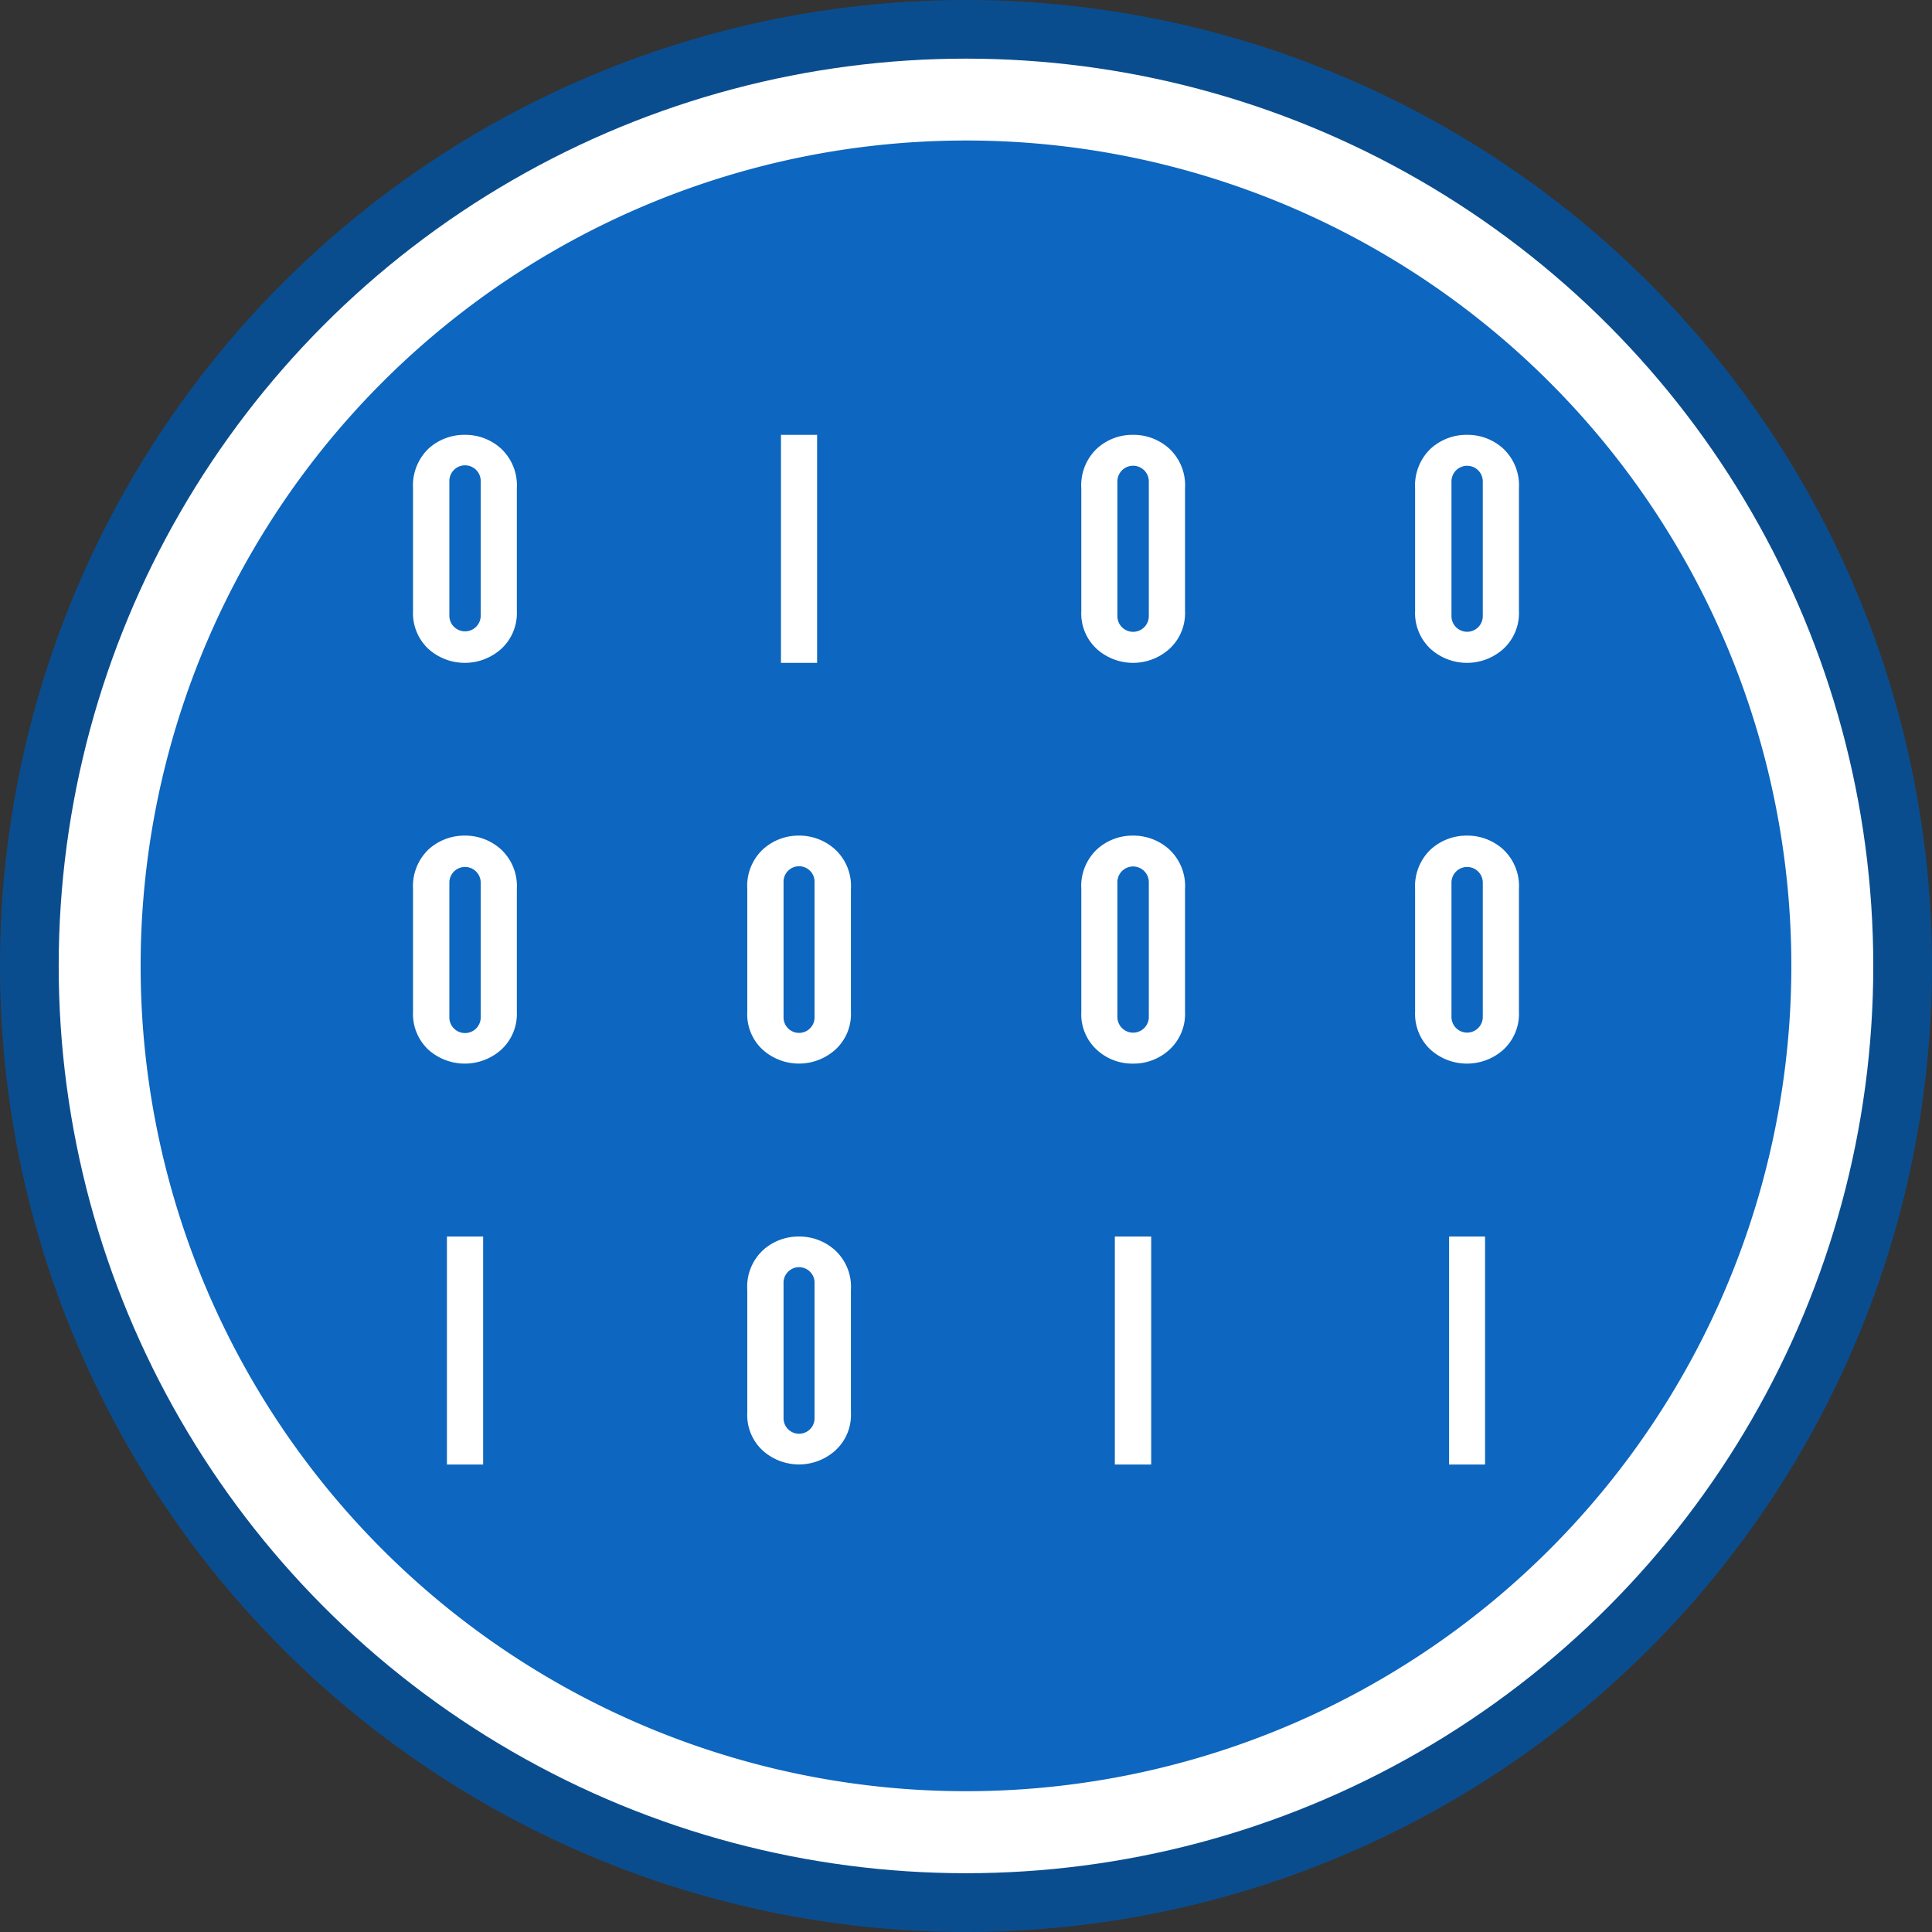 <svg xmlns="http://www.w3.org/2000/svg" width="154.684" height="154.682" viewBox="0 0 154.684 154.682">
  <rect x="0" y="0" width="154.684" height="154.682" fill="#333333" stroke="none"/>
  <g id="Grupo_61394" data-name="Grupo 61394" transform="translate(-1054.888 -3579.698)">
    <g id="Grupo_61389" data-name="Grupo 61389">
      <path id="Trazado_105094" data-name="Trazado 105094" d="M1132.228,3579.7q3.8,0,7.58.374t7.507,1.113q3.728.738,7.363,1.843t7.146,2.557q3.51,1.452,6.861,3.244t6.51,3.9q3.158,2.11,6.1,4.521a75.58,75.58,0,0,1,5.623,5.1q2.687,2.688,5.1,5.623t4.521,6.1q2.111,3.157,3.9,6.509t3.245,6.861q1.453,3.508,2.557,7.145t1.844,7.362q.741,3.726,1.114,7.506t.373,7.581q0,3.8-.373,7.58t-1.114,7.508q-.742,3.726-1.844,7.361t-2.557,7.146q-1.455,3.507-3.245,6.859t-3.9,6.51q-2.11,3.159-4.521,6.1a75.011,75.011,0,0,1-5.1,5.623q-2.687,2.689-5.623,5.1t-6.1,4.521q-3.159,2.112-6.51,3.9t-6.861,3.245q-3.51,1.455-7.146,2.558t-7.363,1.844q-3.724.742-7.507,1.114t-7.58.374q-3.8,0-7.58-.374t-7.507-1.114q-3.725-.744-7.362-1.844a75.708,75.708,0,0,1-7.146-2.558q-3.51-1.455-6.86-3.245t-6.51-3.9q-3.159-2.109-6.1-4.521t-5.624-5.1q-2.686-2.687-5.1-5.623a74.771,74.771,0,0,1-4.521-6.1q-2.112-3.159-3.9-6.51t-3.244-6.859q-1.455-3.507-2.557-7.146t-1.844-7.361q-.741-3.726-1.113-7.508t-.372-7.58q0-3.8.372-7.581t1.112-7.509q.741-3.726,1.844-7.362t2.557-7.145q1.455-3.511,3.244-6.861t3.9-6.509q2.112-3.156,4.521-6.1a75.854,75.854,0,0,1,5.1-5.623q2.688-2.688,5.624-5.1t6.1-4.521q3.159-2.109,6.51-3.9t6.86-3.244q3.51-1.455,7.146-2.557t7.362-1.843q3.726-.741,7.507-1.113T1132.228,3579.7Z" fill="#0a4d8f"/>
      <circle id="Elipse_1224" data-name="Elipse 1224" cx="72.641" cy="72.641" r="72.641" transform="translate(1059.588 3584.393)" fill="#fff"/>
      <path id="shutterstock_1802230447" data-name="shutterstock 1802230447" d="M1132.228,3590.947a66.081,66.081,0,1,1-66.08,66.082h0a66.081,66.081,0,0,1,66.079-66.081Z" fill="#0d66bf"/>
    </g>
    <g id="Grupo_77861" data-name="Grupo 77861">
      <g id="Grupo_77860" data-name="Grupo 77860">
        <g id="Grupo_77859" data-name="Grupo 77859">
          <path id="Trazado_177478" data-name="Trazado 177478" d="M1117.415,3614.513h2.894v18.256h-2.894Z" fill="#fff"/>
          <path id="Trazado_177479" data-name="Trazado 177479" d="M1118.858,3646.6a4.257,4.257,0,0,1,2.9,1.113,3.993,3.993,0,0,1,1.258,3.166v9.824a3.849,3.849,0,0,1-1.258,3.043,4.352,4.352,0,0,1-5.8,0,3.848,3.848,0,0,1-1.239-3.043v-9.824a4.01,4.01,0,0,1,1.239-3.166A4.229,4.229,0,0,1,1118.858,3646.6Zm-1.236,14.519a1.242,1.242,0,1,0,2.483,0v-10.789a1.242,1.242,0,1,0-2.483,0Z" fill="#fff"/>
          <path id="Trazado_177480" data-name="Trazado 177480" d="M1118.858,3678.7a4.248,4.248,0,0,1,2.9,1.109,3.975,3.975,0,0,1,1.258,3.169v9.82a3.847,3.847,0,0,1-1.258,3.039,4.343,4.343,0,0,1-5.8,0,3.851,3.851,0,0,1-1.239-3.039v-9.82a3.994,3.994,0,0,1,1.239-3.169A4.225,4.225,0,0,1,1118.858,3678.7Zm-1.236,14.513a1.242,1.242,0,1,0,2.483,0v-10.781a1.242,1.242,0,1,0-2.483,0Z" fill="#fff"/>
          <path id="Trazado_177481" data-name="Trazado 177481" d="M1092.113,3614.513a4.241,4.241,0,0,1,2.9,1.108,4.034,4.034,0,0,1,1.256,3.178v9.811a3.892,3.892,0,0,1-1.256,3.046,4.362,4.362,0,0,1-5.821,0,3.924,3.924,0,0,1-1.236-3.046V3618.8a4.1,4.1,0,0,1,1.235-3.177A4.248,4.248,0,0,1,1092.113,3614.513Zm-1.247,14.514a1.255,1.255,0,0,0,2.509,0v-10.783a1.255,1.255,0,1,0-2.509,0Z" fill="#fff"/>
          <path id="Trazado_177482" data-name="Trazado 177482" d="M1092.113,3646.6a4.264,4.264,0,0,1,2.9,1.113,4.022,4.022,0,0,1,1.256,3.166v9.824a3.891,3.891,0,0,1-1.256,3.043,4.374,4.374,0,0,1-5.821,0,3.914,3.914,0,0,1-1.236-3.042v-9.825a4.083,4.083,0,0,1,1.235-3.166A4.271,4.271,0,0,1,1092.113,3646.6Zm-1.247,14.519a1.255,1.255,0,1,0,2.509,0v-10.789a1.255,1.255,0,0,0-2.509,0Z" fill="#fff"/>
          <path id="Trazado_177483" data-name="Trazado 177483" d="M1090.671,3678.7h2.9v18.254h-2.9Z" fill="#fff"/>
          <path id="Trazado_177484" data-name="Trazado 177484" d="M1145.611,3614.513a4.25,4.25,0,0,1,2.9,1.108,4.027,4.027,0,0,1,1.255,3.178v9.811a3.887,3.887,0,0,1-1.255,3.046,4.349,4.349,0,0,1-5.811,0,3.86,3.86,0,0,1-1.238-3.046V3618.8a4.046,4.046,0,0,1,1.238-3.177A4.2,4.2,0,0,1,1145.611,3614.513Zm-1.26,14.514a1.258,1.258,0,0,0,2.516,0v-10.783a1.258,1.258,0,0,0-2.516,0Z" fill="#fff"/>
          <path id="Trazado_177485" data-name="Trazado 177485" d="M1145.611,3646.6a4.274,4.274,0,0,1,2.9,1.113,4.014,4.014,0,0,1,1.255,3.166v9.824a3.887,3.887,0,0,1-1.255,3.043,4.228,4.228,0,0,1-2.9,1.109,4.178,4.178,0,0,1-2.91-1.109,3.853,3.853,0,0,1-1.238-3.043v-9.824a4.03,4.03,0,0,1,1.238-3.166A4.222,4.222,0,0,1,1145.611,3646.6Zm-1.26,14.519a1.258,1.258,0,0,0,2.516,0v-10.789a1.258,1.258,0,0,0-2.516,0Z" fill="#fff"/>
          <path id="Trazado_177486" data-name="Trazado 177486" d="M1144.147,3678.7h2.91v18.254h-2.91Z" fill="#fff"/>
          <path id="Trazado_177487" data-name="Trazado 177487" d="M1172.349,3614.513a4.231,4.231,0,0,1,2.9,1.108,4.039,4.039,0,0,1,1.252,3.178v9.811a3.9,3.9,0,0,1-1.252,3.046,4.359,4.359,0,0,1-5.819,0,3.919,3.919,0,0,1-1.243-3.046V3618.8a4.083,4.083,0,0,1,1.243-3.177A4.246,4.246,0,0,1,1172.349,3614.513Zm-1.25,14.514a1.253,1.253,0,1,0,2.507,0v-10.783a1.253,1.253,0,1,0-2.507,0Z" fill="#fff"/>
          <path id="Trazado_177488" data-name="Trazado 177488" d="M1172.349,3646.6a4.254,4.254,0,0,1,2.9,1.113,4.026,4.026,0,0,1,1.252,3.166v9.824a3.9,3.9,0,0,1-1.252,3.043,4.371,4.371,0,0,1-5.819,0,3.913,3.913,0,0,1-1.243-3.043v-9.824a4.067,4.067,0,0,1,1.243-3.166A4.269,4.269,0,0,1,1172.349,3646.6Zm-1.25,14.519a1.253,1.253,0,1,0,2.507,0v-10.789a1.254,1.254,0,0,0-2.507,0Z" fill="#fff"/>
          <path id="Trazado_177489" data-name="Trazado 177489" d="M1170.908,3678.7h2.88v18.254h-2.88Z" fill="#fff"/>
        </g>
      </g>
    </g>
  </g>
</svg>
